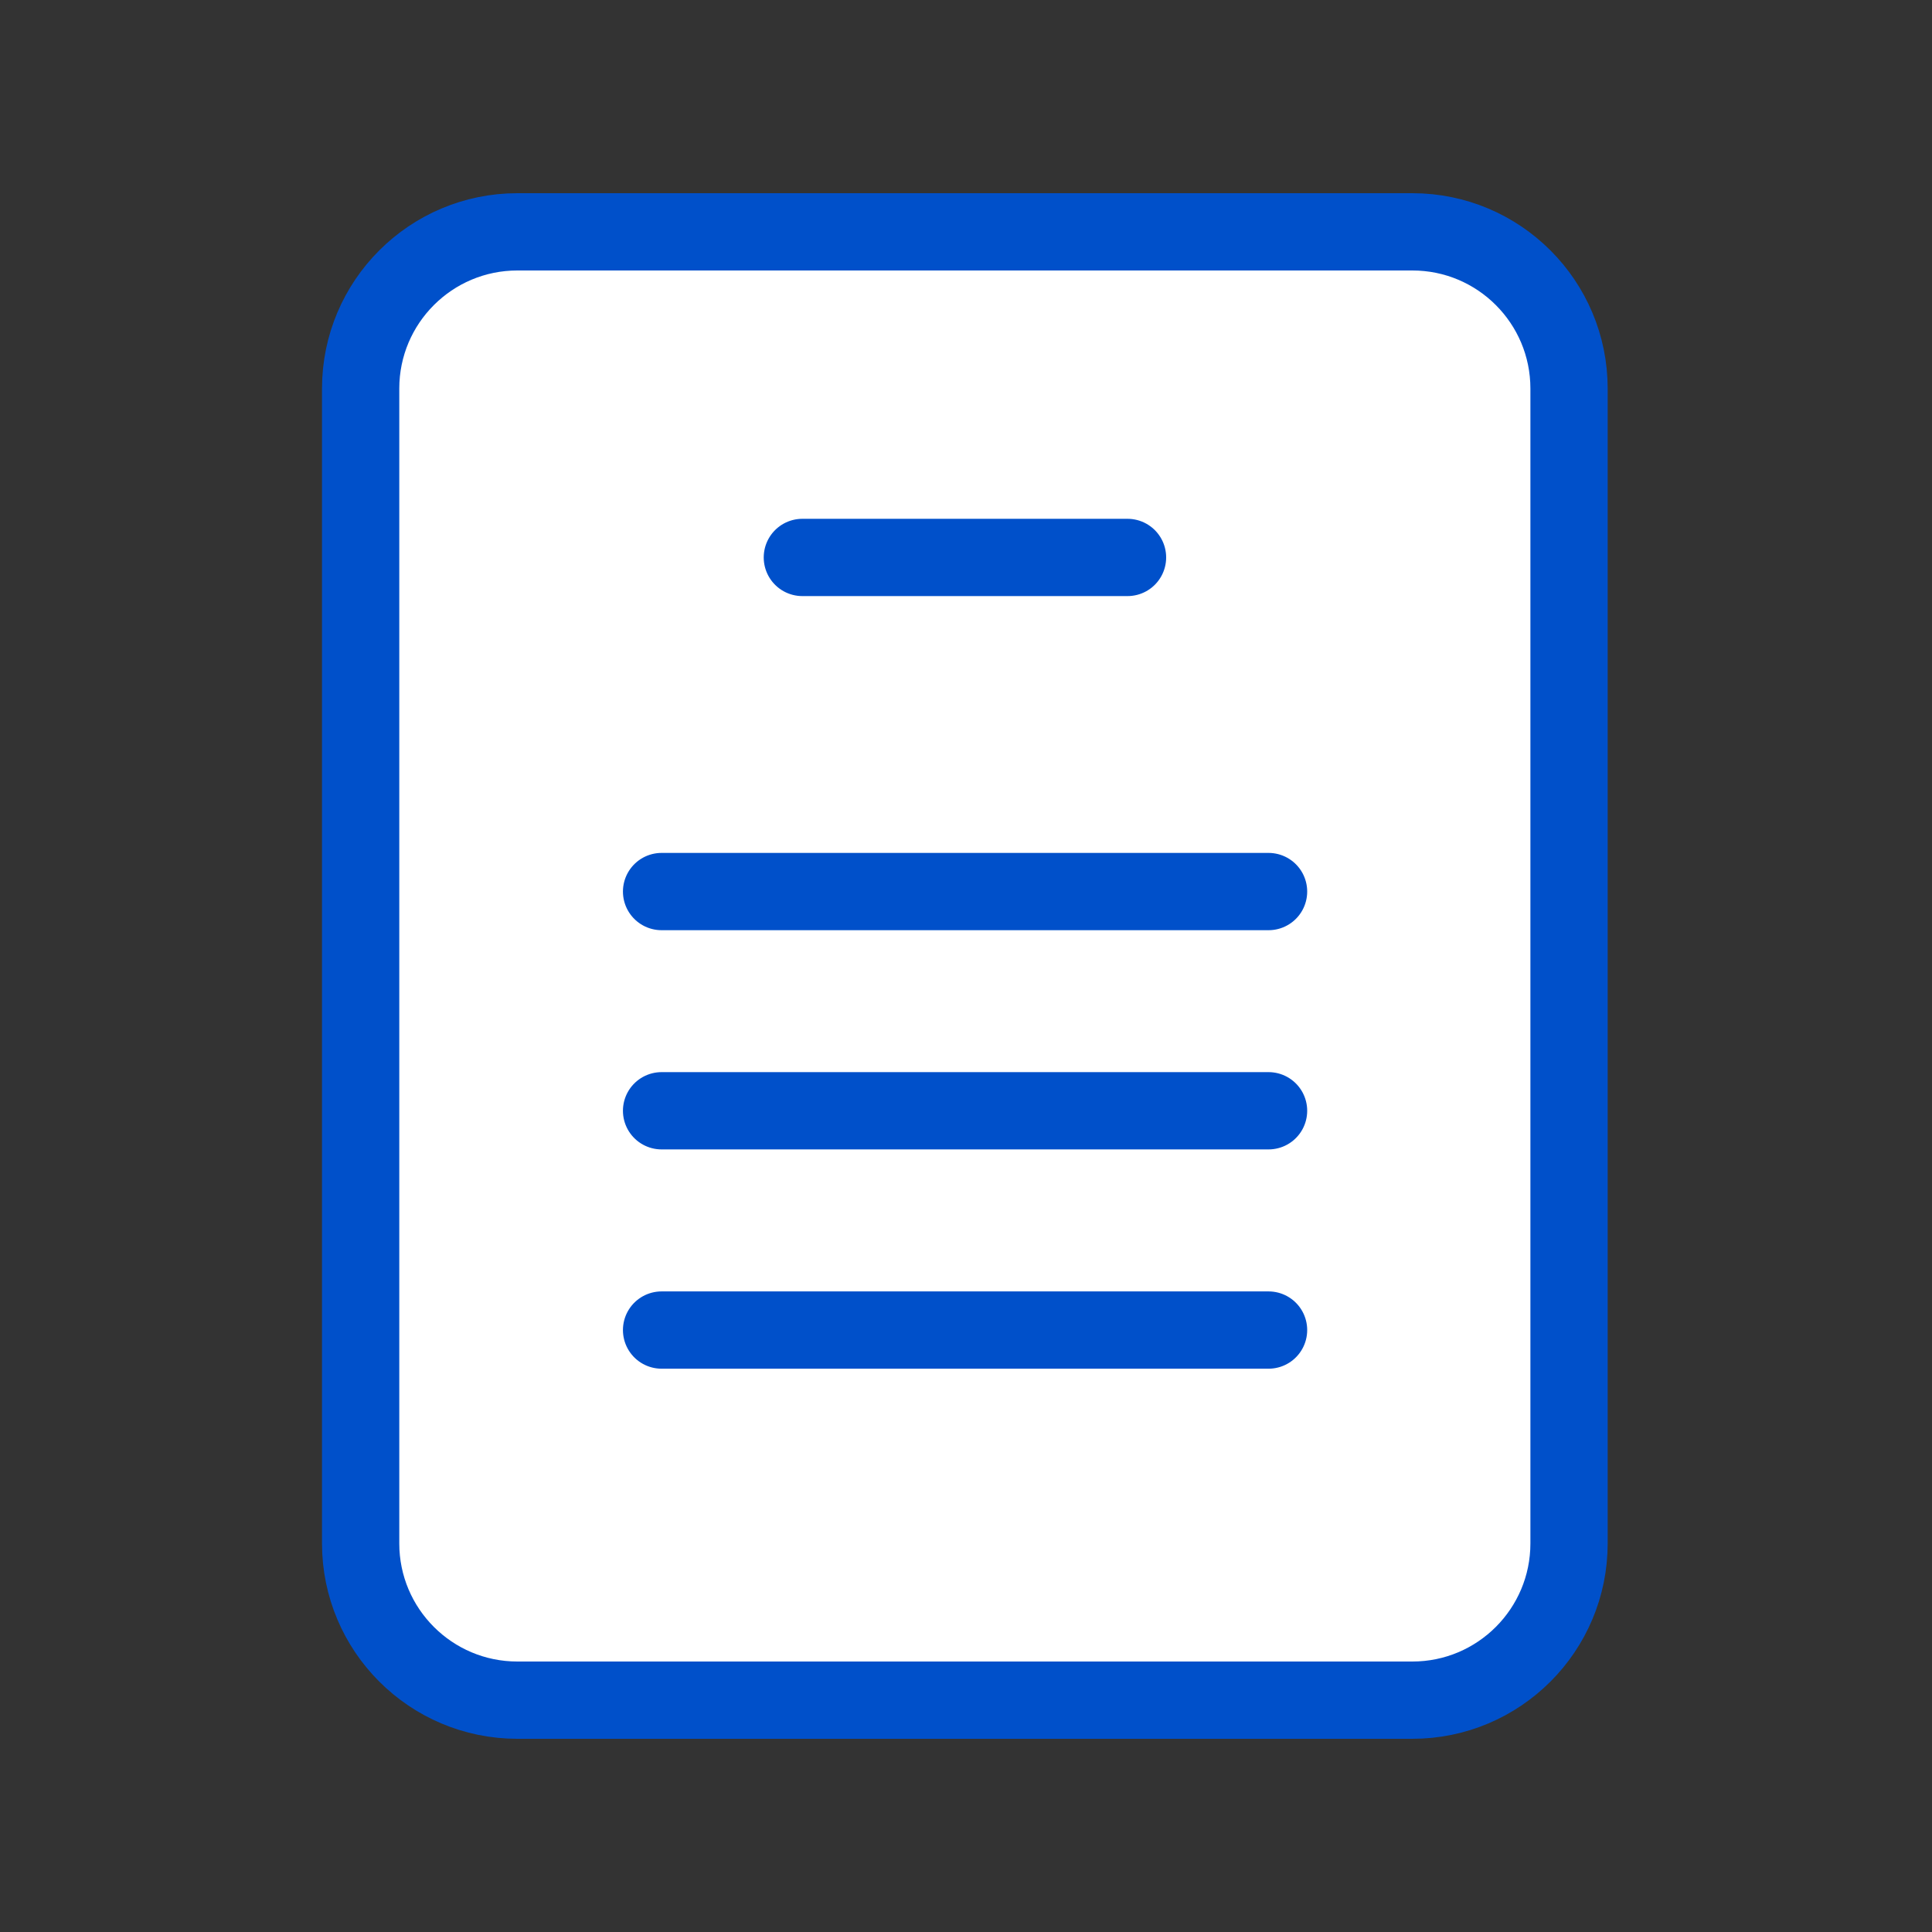 <svg width="30" height="30" viewBox="0 0 30 30" fill="none" xmlns="http://www.w3.org/2000/svg">
<rect x="0" y="0" width="30" height="30" fill="#333333" stroke="none"/>
<path d="M8.034 3.6H21.931C23.275 3.6 24.364 4.69 24.364 6.034V23.966C24.364 25.31 23.275 26.4 21.931 26.4H8.034C6.69 26.4 5.6 25.31 5.6 23.966V6.034C5.6 4.69 6.69 3.6 8.034 3.6Z" fill="white" stroke="#0050CA" stroke-width="1.2"/>
<path d="M12.459 8.656H17.508" stroke="#0050CA" stroke-width="1.2" stroke-linecap="round" stroke-linejoin="round"/>
<path d="M10.273 13.844H19.698" stroke="#0050CA" stroke-width="1.2" stroke-linecap="round" stroke-linejoin="round"/>
<path d="M10.273 17.248H19.698" stroke="#0050CA" stroke-width="1.2" stroke-linecap="round" stroke-linejoin="round"/>
<path d="M10.273 20.653H19.698" stroke="#0050CA" stroke-width="1.2" stroke-linecap="round" stroke-linejoin="round"/>
</svg>

